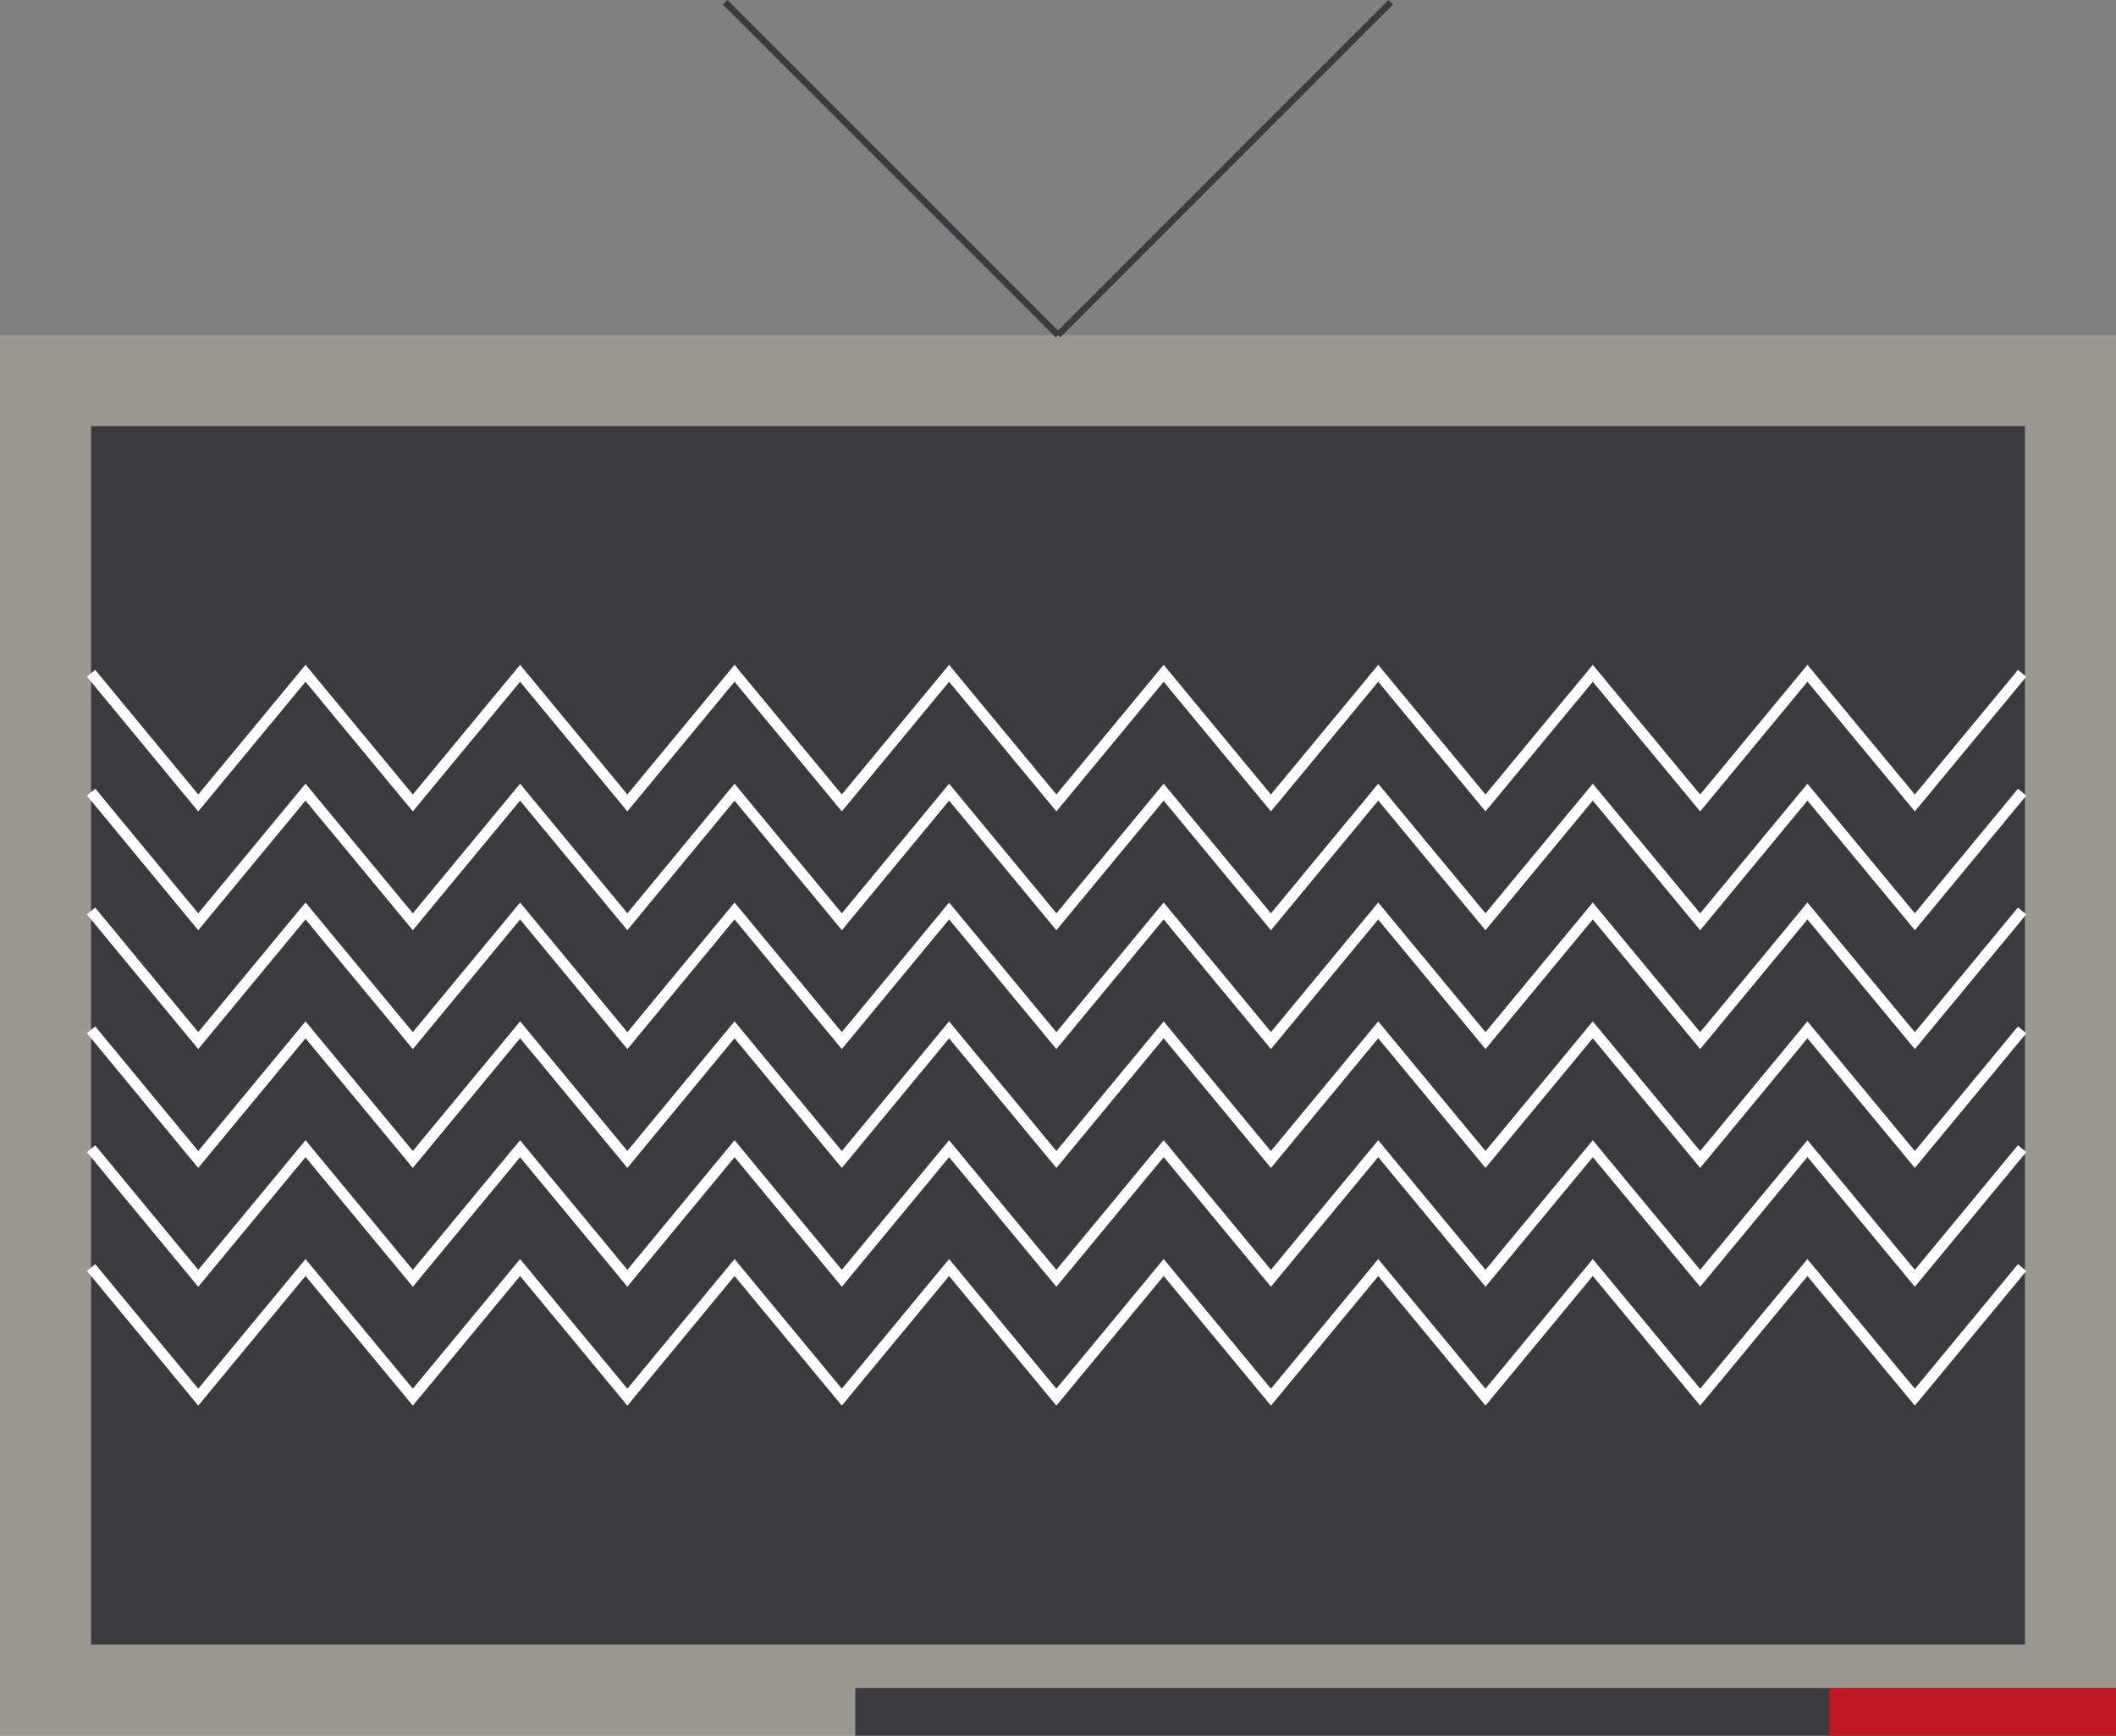 <svg xmlns="http://www.w3.org/2000/svg" viewBox="0 0 195.86 160.65"><rect x="0" y="0" width="195.86" height="160.65" fill="#808080" stroke="none"/><defs><style>.cls-1{fill:#9b9892;}.cls-2,.cls-4{fill:#3b3a3e;}.cls-3{fill:#c01823;}.cls-4{stroke:#3b3a3e;stroke-width:0.6px;}.cls-4,.cls-5{stroke-miterlimit:10;}.cls-5{fill:none;stroke:#fff;}</style></defs><g id="Layer_2" data-name="Layer 2"><g id="Glavno_Besedilo" data-name="Glavno Besedilo"><path d="M91,1.44l0,.06h0A.18.18,0,0,0,91,1.44Z"/><rect class="cls-1" y="31.02" width="195.86" height="129.63"/><rect class="cls-2" x="8.43" y="39.44" width="179" height="112.78"/><rect class="cls-2" x="79.17" y="156.24" width="116.69" height="4.41"/><rect class="cls-3" x="169.32" y="156.24" width="26.54" height="4.41"/><line class="cls-4" x1="97.93" y1="31.02" x2="128.73" y2="0.21"/><line class="cls-4" x1="67.12" y1="0.21" x2="97.93" y2="31.02"/><polyline class="cls-5" points="8.43 62.32 18.35 74.32 28.28 62.32 38.21 74.32 48.14 62.32 58.07 74.32 67.99 62.32 77.92 74.32 87.85 62.32 97.78 74.32 107.71 62.32 117.64 74.32 127.57 62.32 137.5 74.32 147.43 62.32 157.37 74.32 167.3 62.32 177.24 74.32 187.17 62.32"/><polyline class="cls-5" points="8.43 73.32 18.35 85.32 28.28 73.32 38.21 85.32 48.14 73.32 58.07 85.32 67.99 73.32 77.92 85.32 87.85 73.32 97.78 85.32 107.71 73.32 117.64 85.32 127.57 73.32 137.5 85.32 147.43 73.32 157.37 85.32 167.3 73.32 177.24 85.32 187.17 73.32"/><polyline class="cls-5" points="8.43 84.32 18.35 96.32 28.28 84.32 38.21 96.32 48.14 84.32 58.07 96.32 67.99 84.32 77.92 96.32 87.85 84.32 97.78 96.32 107.71 84.32 117.64 96.32 127.57 84.32 137.5 96.32 147.43 84.32 157.37 96.32 167.3 84.32 177.24 96.32 187.17 84.32"/><polyline class="cls-5" points="8.43 95.32 18.35 107.32 28.28 95.32 38.21 107.32 48.14 95.32 58.07 107.32 67.99 95.32 77.92 107.32 87.85 95.32 97.78 107.32 107.71 95.32 117.64 107.32 127.57 95.32 137.5 107.32 147.43 95.32 157.37 107.32 167.3 95.32 177.24 107.32 187.17 95.32"/><polyline class="cls-5" points="8.43 106.32 18.35 118.32 28.28 106.32 38.21 118.32 48.14 106.32 58.07 118.32 67.99 106.32 77.92 118.32 87.85 106.32 97.78 118.32 107.71 106.32 117.64 118.32 127.57 106.32 137.5 118.32 147.43 106.32 157.37 118.32 167.3 106.32 177.24 118.32 187.17 106.32"/><polyline class="cls-5" points="8.43 117.32 18.35 129.32 28.28 117.32 38.21 129.32 48.14 117.32 58.07 129.32 67.99 117.32 77.92 129.32 87.85 117.32 97.78 129.32 107.71 117.32 117.64 129.32 127.57 117.32 137.5 129.32 147.43 117.32 157.37 129.32 167.3 117.32 177.24 129.32 187.17 117.32"/></g></g></svg>